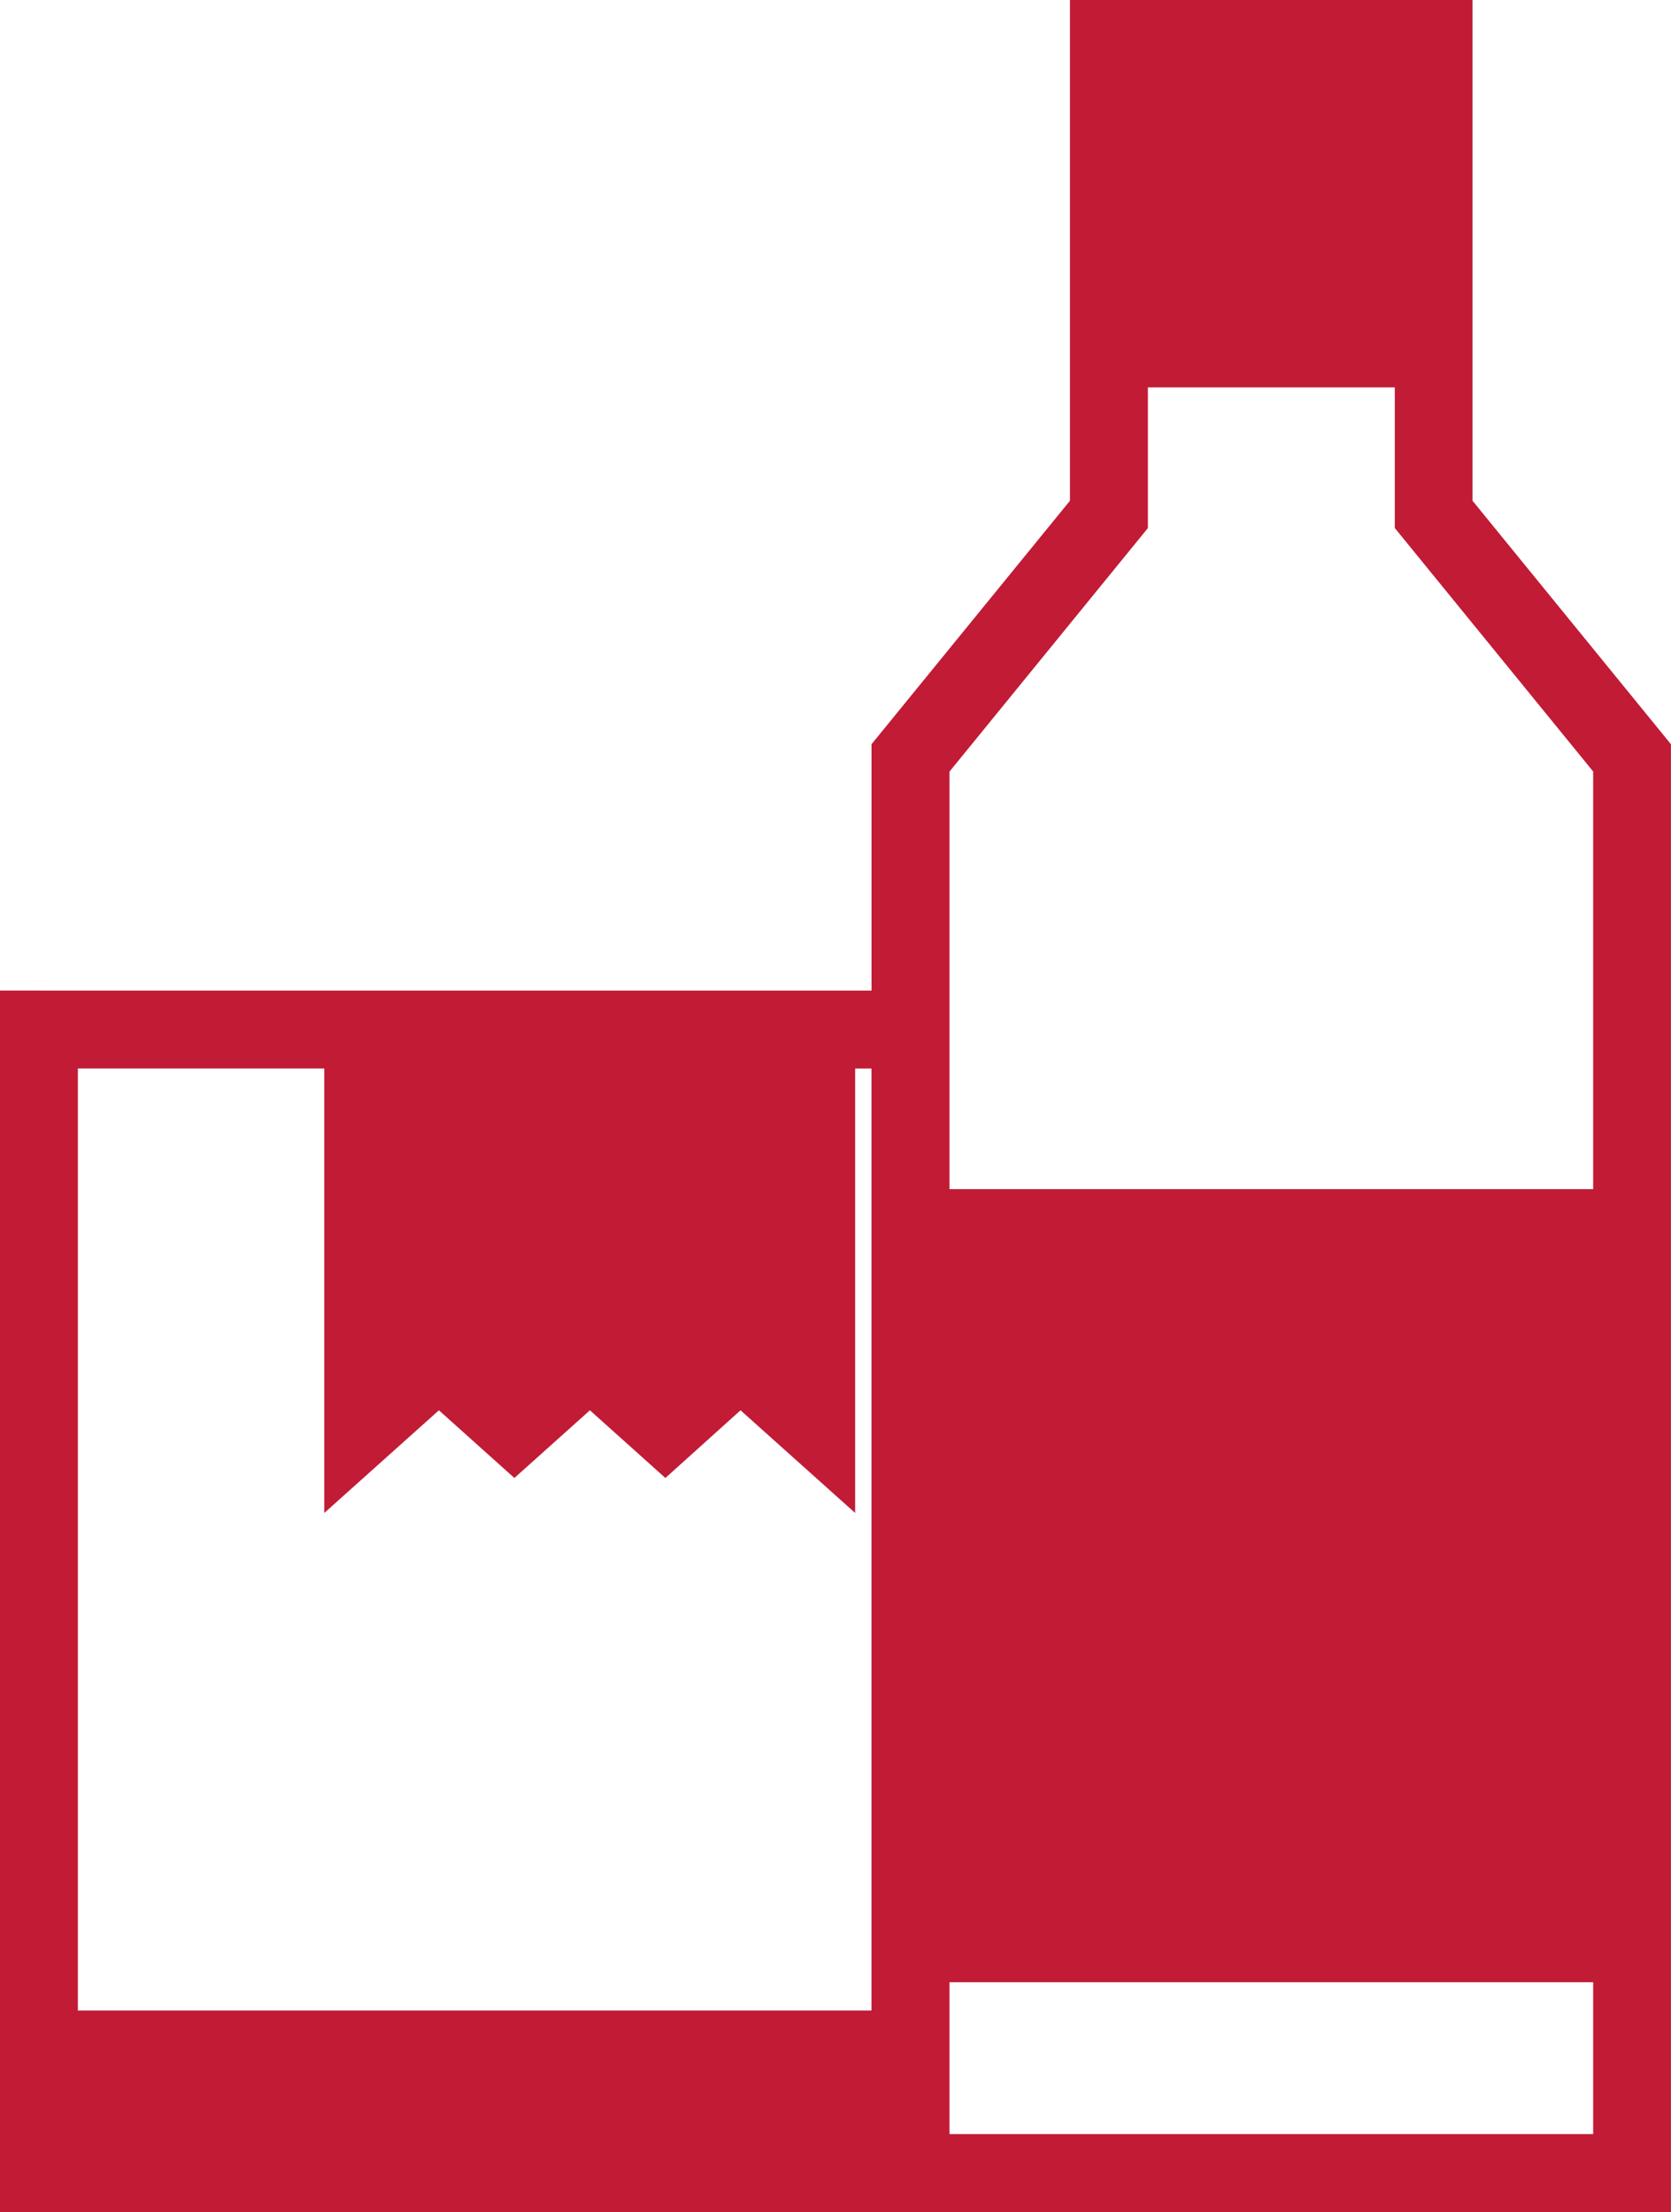 <svg xmlns="http://www.w3.org/2000/svg" width="30.618" height="40.526" viewBox="0 0 30.618 40.526">
  <g id="noun-product-2646429" transform="translate(-210.808 -95.765)">
    <path id="Path_12774" data-name="Path 12774" d="M231.841,102.864v2.576l-3.635,4.461v7.65H240V109.9l-3.635-4.461v-2.576H231.84Zm-5.364,12.477v8.143l-2.1-1.881L223,122.843l-1.383-1.24-1.384,1.24-1.383-1.24-2.1,1.881v-8.143h-4.515V132.6h14.541V115.342h-.3Zm-14.956-1.427h15.256V109.4l3.636-4.461V95.765h7.376v9.174l3.636,4.461v26.891H210.808V113.913h.714ZM240,132.081H228.206v2.783H240Z" fill="#c11b36"/>
  </g>
</svg>
